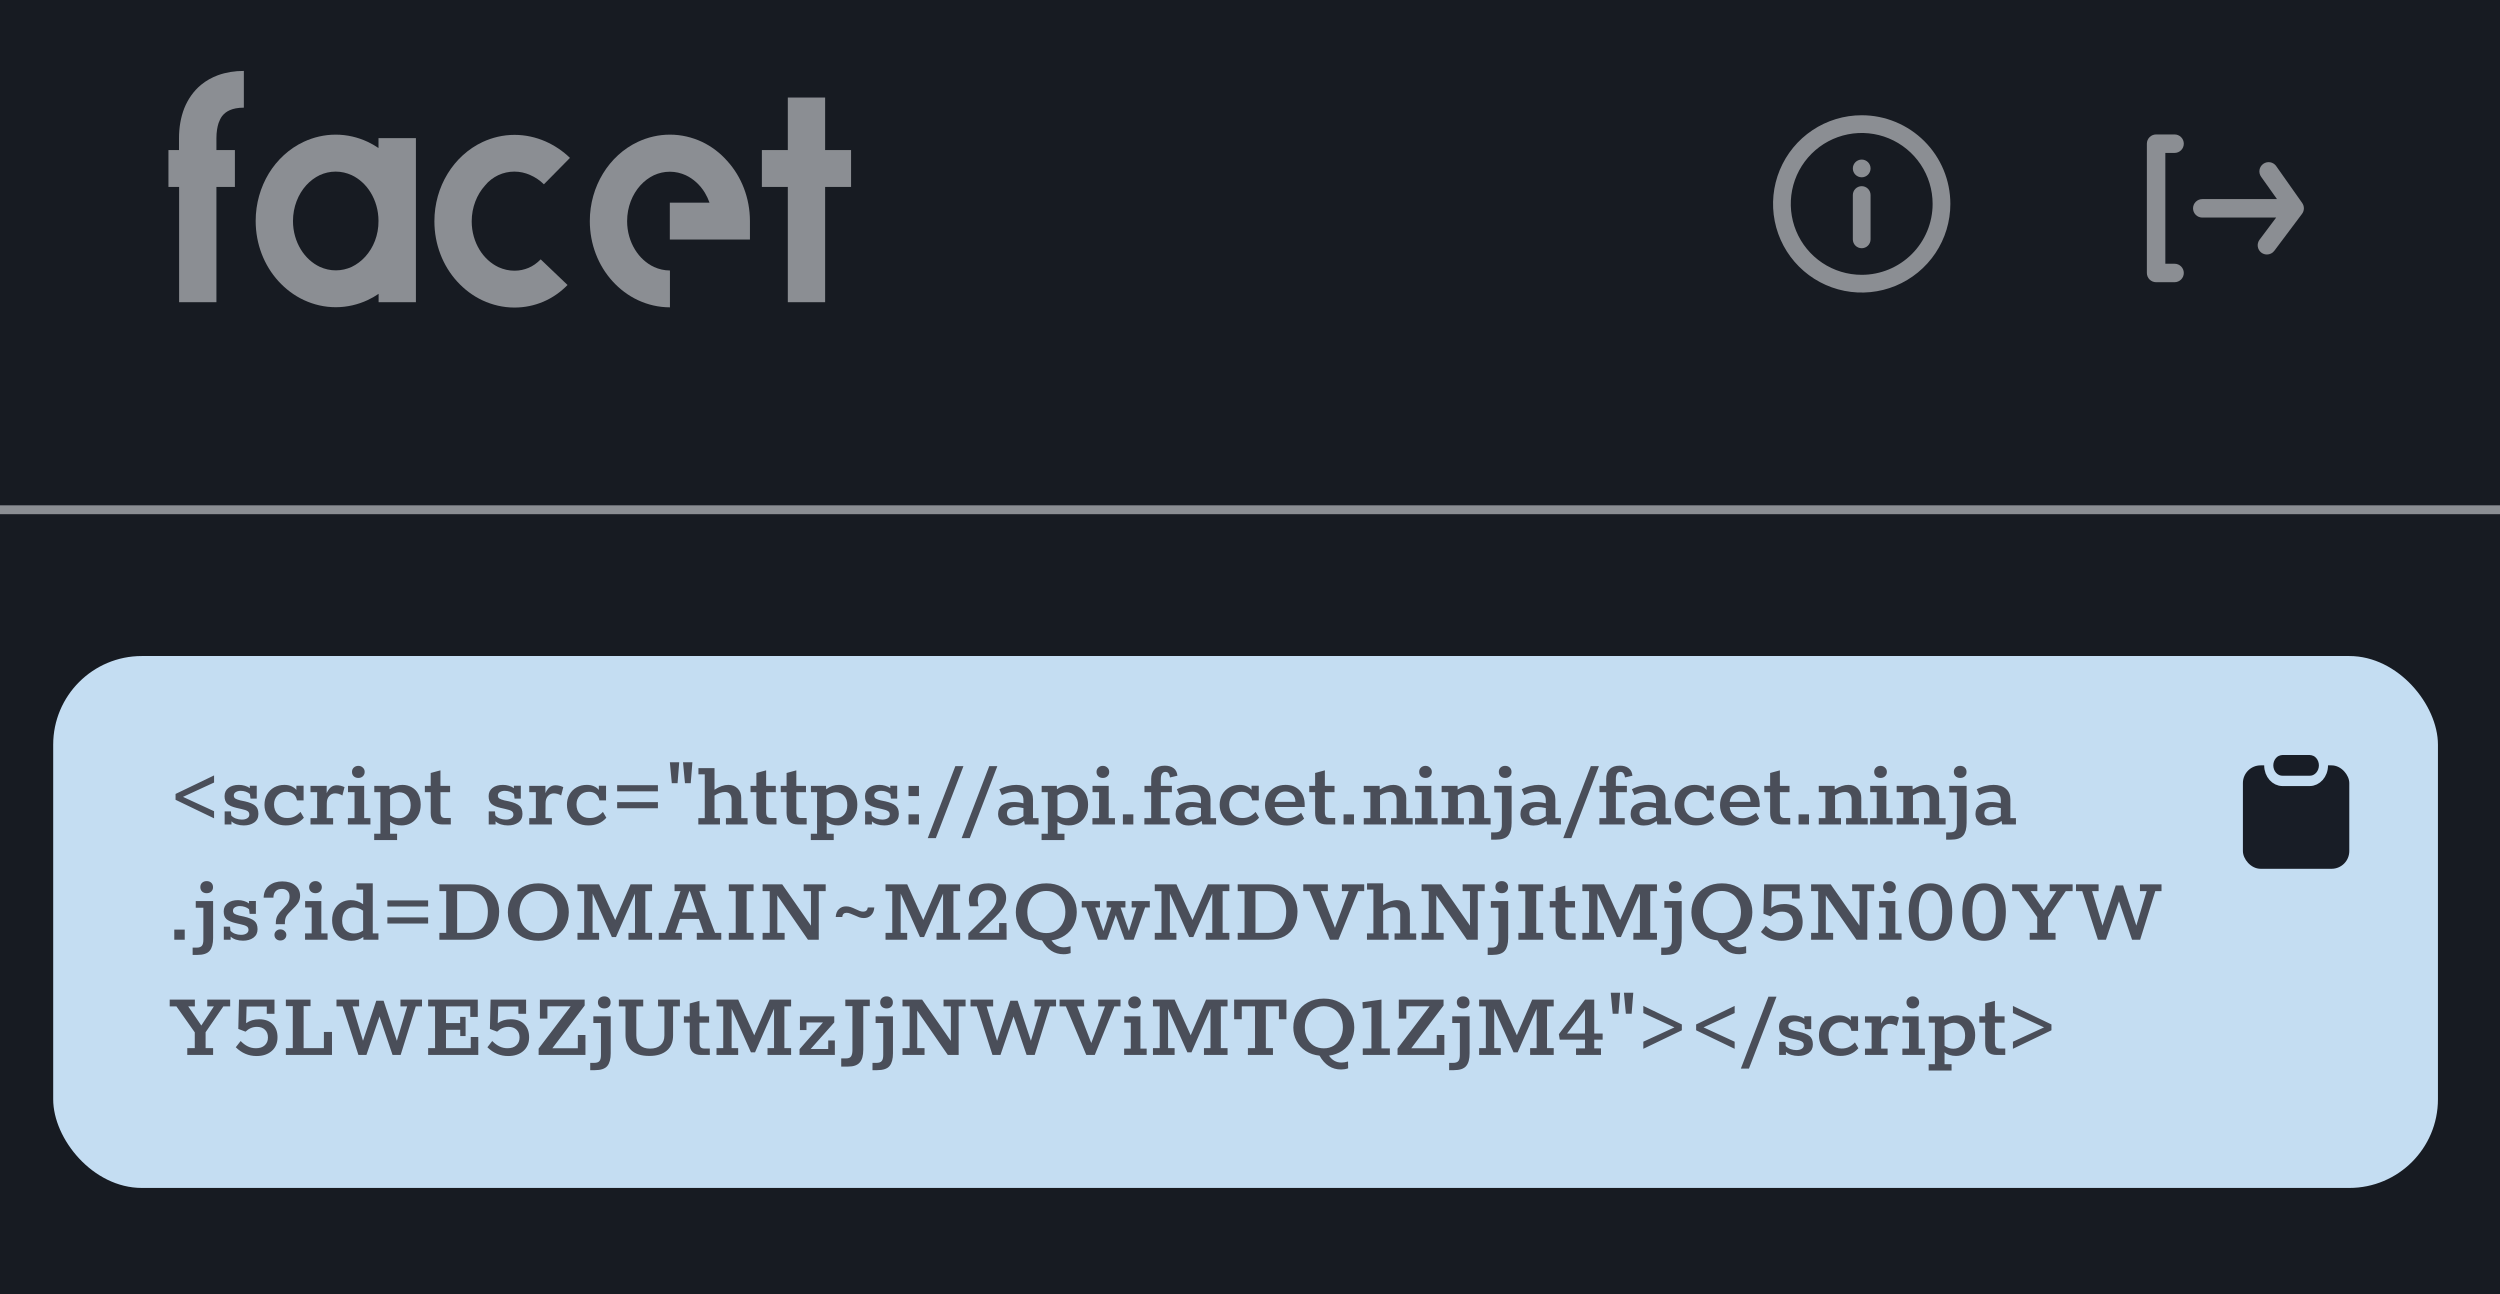<svg width="282" height="146" viewBox="0 0 282 146" fill="none" xmlns="http://www.w3.org/2000/svg">
<rect width="282" height="146" fill="#171B22"/>
<rect x="6" y="74" width="269" height="60" rx="10" fill="#C4DDF2"/>
<path d="M19.803 90.217V89.557L24.148 87.467V88.27L20.639 89.887L24.148 91.504V92.307L19.803 90.217ZM27.629 90.393C28.143 90.51 28.524 90.668 28.773 90.866C29.023 91.064 29.147 91.379 29.147 91.812C29.147 92.23 28.99 92.553 28.674 92.78C28.359 93 27.97 93.11 27.508 93.11C27.222 93.11 26.955 93.07 26.705 92.989C26.463 92.908 26.265 92.795 26.111 92.648V93H25.341V91.526H26.045L26.089 91.988C26.221 92.135 26.394 92.248 26.606 92.329C26.826 92.41 27.05 92.45 27.277 92.45C27.527 92.45 27.728 92.402 27.882 92.307C28.044 92.204 28.124 92.069 28.124 91.9C28.124 91.709 28.058 91.574 27.926 91.493C27.794 91.405 27.556 91.324 27.211 91.251L26.683 91.13C26.214 91.02 25.869 90.87 25.649 90.679C25.437 90.481 25.33 90.191 25.33 89.81C25.33 89.414 25.477 89.102 25.77 88.875C26.071 88.648 26.463 88.534 26.947 88.534C27.175 88.534 27.398 88.567 27.618 88.633C27.846 88.699 28.033 88.791 28.179 88.908V88.633H28.96V90.085H28.256L28.19 89.568C28.073 89.458 27.919 89.37 27.728 89.304C27.538 89.238 27.347 89.205 27.156 89.205C26.936 89.205 26.749 89.253 26.595 89.348C26.449 89.436 26.375 89.564 26.375 89.733C26.375 89.88 26.43 89.993 26.54 90.074C26.658 90.147 26.845 90.217 27.101 90.283L27.629 90.393ZM34.278 92.241C33.772 92.82 33.094 93.11 32.243 93.11C31.774 93.11 31.356 93.011 30.989 92.813C30.63 92.615 30.347 92.34 30.142 91.988C29.937 91.636 29.834 91.236 29.834 90.789C29.834 90.349 29.929 89.96 30.12 89.623C30.318 89.278 30.586 89.011 30.923 88.82C31.268 88.629 31.653 88.534 32.078 88.534C32.379 88.534 32.643 88.585 32.87 88.688C33.105 88.791 33.292 88.93 33.431 89.106V88.633H34.245V90.283H33.497C33.438 89.975 33.306 89.737 33.101 89.568C32.896 89.399 32.632 89.315 32.309 89.315C31.898 89.315 31.561 89.451 31.297 89.722C31.04 89.986 30.912 90.327 30.912 90.745C30.912 91.2 31.048 91.57 31.319 91.856C31.59 92.135 31.946 92.274 32.386 92.274C32.709 92.274 32.987 92.215 33.222 92.098C33.457 91.981 33.68 91.808 33.893 91.581L34.278 92.241ZM37.994 88.578C38.273 88.578 38.563 88.648 38.863 88.787L38.621 89.733C38.357 89.572 38.086 89.491 37.807 89.491C37.543 89.491 37.32 89.59 37.136 89.788C36.953 89.986 36.861 90.265 36.861 90.624L36.85 92.285H37.576V93H35.024V92.285H35.772V89.359H35.024V88.644H36.85V89.469C37.107 88.875 37.488 88.578 37.994 88.578ZM40.42 87.753C40.215 87.753 40.043 87.691 39.903 87.566C39.771 87.434 39.705 87.269 39.705 87.071C39.705 86.873 39.771 86.712 39.903 86.587C40.043 86.455 40.215 86.389 40.42 86.389C40.626 86.389 40.794 86.455 40.926 86.587C41.066 86.712 41.135 86.873 41.135 87.071C41.135 87.269 41.066 87.434 40.926 87.566C40.794 87.691 40.626 87.753 40.42 87.753ZM39.243 92.285H39.991V89.359H39.254V88.644H41.08V92.285H41.784V93H39.243V92.285ZM45.386 88.534C45.79 88.534 46.145 88.626 46.453 88.809C46.769 88.985 47.014 89.242 47.191 89.579C47.367 89.916 47.455 90.312 47.455 90.767C47.455 91.244 47.355 91.662 47.157 92.021C46.967 92.373 46.706 92.644 46.377 92.835C46.054 93.018 45.691 93.11 45.288 93.11C45.031 93.11 44.789 93.073 44.562 93C44.334 92.919 44.147 92.817 44.001 92.692V94.045H44.792V94.76H42.208V94.045H42.911V89.359H42.218V88.644H43.923L43.946 89.029C44.378 88.699 44.858 88.534 45.386 88.534ZM44.99 92.296C45.386 92.296 45.706 92.168 45.947 91.911C46.197 91.654 46.322 91.291 46.322 90.822C46.322 90.375 46.2 90.023 45.959 89.766C45.724 89.502 45.416 89.37 45.035 89.37C44.88 89.37 44.708 89.403 44.517 89.469C44.327 89.528 44.154 89.616 44.001 89.733V91.966C44.301 92.186 44.631 92.296 44.99 92.296ZM49.892 93C49.019 93 48.583 92.571 48.583 91.713V89.359H47.923V88.644H48.583V87.192L49.683 86.895V88.644H50.772V89.359H49.683V91.592C49.683 91.841 49.723 92.017 49.804 92.12C49.892 92.223 50.038 92.274 50.244 92.274H50.849V93H49.892ZM57.417 90.393C57.931 90.51 58.312 90.668 58.561 90.866C58.811 91.064 58.935 91.379 58.935 91.812C58.935 92.23 58.778 92.553 58.462 92.78C58.147 93 57.758 93.11 57.296 93.11C57.01 93.11 56.743 93.07 56.493 92.989C56.251 92.908 56.053 92.795 55.899 92.648V93H55.129V91.526H55.833L55.877 91.988C56.009 92.135 56.182 92.248 56.394 92.329C56.614 92.41 56.838 92.45 57.065 92.45C57.315 92.45 57.516 92.402 57.67 92.307C57.832 92.204 57.912 92.069 57.912 91.9C57.912 91.709 57.846 91.574 57.714 91.493C57.582 91.405 57.344 91.324 56.999 91.251L56.471 91.13C56.002 91.02 55.657 90.87 55.437 90.679C55.225 90.481 55.118 90.191 55.118 89.81C55.118 89.414 55.265 89.102 55.558 88.875C55.859 88.648 56.251 88.534 56.735 88.534C56.963 88.534 57.186 88.567 57.406 88.633C57.634 88.699 57.821 88.791 57.967 88.908V88.633H58.748V90.085H58.044L57.978 89.568C57.861 89.458 57.707 89.37 57.516 89.304C57.326 89.238 57.135 89.205 56.944 89.205C56.724 89.205 56.537 89.253 56.383 89.348C56.237 89.436 56.163 89.564 56.163 89.733C56.163 89.88 56.218 89.993 56.328 90.074C56.446 90.147 56.633 90.217 56.889 90.283L57.417 90.393ZM62.669 88.578C62.948 88.578 63.237 88.648 63.538 88.787L63.296 89.733C63.032 89.572 62.761 89.491 62.482 89.491C62.218 89.491 61.995 89.59 61.811 89.788C61.628 89.986 61.536 90.265 61.536 90.624L61.525 92.285H62.251V93H59.699V92.285H60.447V89.359H59.699V88.644H61.525V89.469C61.782 88.875 62.163 88.578 62.669 88.578ZM68.395 92.241C67.889 92.82 67.211 93.11 66.36 93.11C65.891 93.11 65.473 93.011 65.106 92.813C64.747 92.615 64.465 92.34 64.259 91.988C64.054 91.636 63.951 91.236 63.951 90.789C63.951 90.349 64.047 89.96 64.237 89.623C64.435 89.278 64.703 89.011 65.04 88.82C65.385 88.629 65.77 88.534 66.195 88.534C66.496 88.534 66.76 88.585 66.987 88.688C67.222 88.791 67.409 88.93 67.548 89.106V88.633H68.362V90.283H67.614C67.556 89.975 67.424 89.737 67.218 89.568C67.013 89.399 66.749 89.315 66.426 89.315C66.016 89.315 65.678 89.451 65.414 89.722C65.158 89.986 65.029 90.327 65.029 90.745C65.029 91.2 65.165 91.57 65.436 91.856C65.708 92.135 66.063 92.274 66.503 92.274C66.826 92.274 67.105 92.215 67.339 92.098C67.574 91.981 67.798 91.808 68.01 91.581L68.395 92.241ZM69.615 88.567H74.213V89.26H69.615V88.567ZM69.615 90.481H74.213V91.174H69.615V90.481ZM75.56 85.982H76.616L76.429 88.347H75.78L75.56 85.982ZM77.045 85.982H78.101L77.914 88.347H77.265L77.045 85.982ZM84.327 92.285V93H81.885V92.285H82.523V90.206C82.523 89.935 82.457 89.722 82.325 89.568C82.193 89.414 82.014 89.337 81.786 89.337C81.412 89.337 81.016 89.473 80.598 89.744V92.285H81.214V93H78.772V92.285H79.498V87.346H78.783V86.642H80.598V89.084C81.148 88.717 81.669 88.534 82.16 88.534C82.593 88.534 82.941 88.67 83.205 88.941C83.477 89.205 83.612 89.564 83.612 90.019V92.285H84.327ZM86.63 93C85.757 93 85.321 92.571 85.321 91.713V89.359H84.661V88.644H85.321V87.192L86.421 86.895V88.644H87.51V89.359H86.421V91.592C86.421 91.841 86.461 92.017 86.542 92.12C86.63 92.223 86.777 92.274 86.982 92.274H87.587V93H86.63ZM90.035 93C89.162 93 88.726 92.571 88.726 91.713V89.359H88.066V88.644H88.726V87.192L89.826 86.895V88.644H90.915V89.359H89.826V91.592C89.826 91.841 89.867 92.017 89.947 92.12C90.035 92.223 90.182 92.274 90.387 92.274H90.992V93H90.035ZM94.639 88.534C95.043 88.534 95.398 88.626 95.706 88.809C96.022 88.985 96.267 89.242 96.443 89.579C96.619 89.916 96.707 90.312 96.707 90.767C96.707 91.244 96.608 91.662 96.41 92.021C96.22 92.373 95.959 92.644 95.629 92.835C95.307 93.018 94.944 93.11 94.54 93.11C94.284 93.11 94.042 93.073 93.814 93C93.587 92.919 93.4 92.817 93.253 92.692V94.045H94.045V94.76H91.46V94.045H92.164V89.359H91.471V88.644H93.176L93.198 89.029C93.631 88.699 94.111 88.534 94.639 88.534ZM94.243 92.296C94.639 92.296 94.958 92.168 95.2 91.911C95.45 91.654 95.574 91.291 95.574 90.822C95.574 90.375 95.453 90.023 95.211 89.766C94.977 89.502 94.669 89.37 94.287 89.37C94.133 89.37 93.961 89.403 93.77 89.469C93.58 89.528 93.407 89.616 93.253 89.733V91.966C93.554 92.186 93.884 92.296 94.243 92.296ZM99.871 90.393C100.384 90.51 100.765 90.668 101.015 90.866C101.264 91.064 101.389 91.379 101.389 91.812C101.389 92.23 101.231 92.553 100.916 92.78C100.6 93 100.212 93.11 99.749 93.11C99.463 93.11 99.196 93.07 98.947 92.989C98.704 92.908 98.507 92.795 98.353 92.648V93H97.582V91.526H98.287L98.331 91.988C98.463 92.135 98.635 92.248 98.847 92.329C99.067 92.41 99.291 92.45 99.519 92.45C99.768 92.45 99.969 92.402 100.124 92.307C100.285 92.204 100.366 92.069 100.366 91.9C100.366 91.709 100.3 91.574 100.168 91.493C100.036 91.405 99.797 91.324 99.453 91.251L98.924 91.13C98.455 91.02 98.111 90.87 97.891 90.679C97.678 90.481 97.572 90.191 97.572 89.81C97.572 89.414 97.718 89.102 98.011 88.875C98.312 88.648 98.704 88.534 99.189 88.534C99.416 88.534 99.639 88.567 99.859 88.633C100.087 88.699 100.274 88.791 100.421 88.908V88.633H101.202V90.085H100.498L100.432 89.568C100.314 89.458 100.16 89.37 99.969 89.304C99.779 89.238 99.588 89.205 99.397 89.205C99.177 89.205 98.99 89.253 98.837 89.348C98.69 89.436 98.617 89.564 98.617 89.733C98.617 89.88 98.671 89.993 98.781 90.074C98.899 90.147 99.086 90.217 99.343 90.283L99.871 90.393ZM102.482 91.856H103.659V93H102.482V91.856ZM102.482 88.655H103.659V89.799H102.482V88.655ZM107.763 86.422H108.676L105.563 94.54H104.65L107.763 86.422ZM111.587 86.422H112.5L109.387 94.54H108.474L111.587 86.422ZM117.149 92.285V93H115.598L115.521 92.604C115.294 92.78 115.063 92.912 114.828 93C114.601 93.081 114.344 93.121 114.058 93.121C113.618 93.121 113.263 93 112.991 92.758C112.72 92.516 112.584 92.208 112.584 91.834C112.584 91.365 112.746 91.02 113.068 90.8C113.391 90.58 113.809 90.47 114.322 90.47C114.689 90.47 115.063 90.518 115.444 90.613V90.25C115.444 89.935 115.36 89.7 115.191 89.546C115.03 89.385 114.795 89.304 114.487 89.304C114.275 89.304 114.036 89.337 113.772 89.403C113.516 89.469 113.263 89.564 113.013 89.689L112.727 89.029C113.013 88.868 113.325 88.747 113.662 88.666C114 88.578 114.322 88.534 114.63 88.534C115.224 88.534 115.686 88.681 116.016 88.974C116.354 89.267 116.522 89.663 116.522 90.162V92.285H117.149ZM113.585 91.768C113.585 91.973 113.651 92.142 113.783 92.274C113.915 92.399 114.099 92.461 114.333 92.461C114.707 92.461 115.078 92.329 115.444 92.065V91.152C115.107 91.071 114.792 91.031 114.498 91.031C114.234 91.031 114.014 91.09 113.838 91.207C113.67 91.324 113.585 91.511 113.585 91.768ZM120.668 88.534C121.071 88.534 121.427 88.626 121.735 88.809C122.05 88.985 122.296 89.242 122.472 89.579C122.648 89.916 122.736 90.312 122.736 90.767C122.736 91.244 122.637 91.662 122.439 92.021C122.248 92.373 121.988 92.644 121.658 92.835C121.335 93.018 120.972 93.11 120.569 93.11C120.312 93.11 120.07 93.073 119.843 93C119.615 92.919 119.428 92.817 119.282 92.692V94.045H120.074V94.76H117.489V94.045H118.193V89.359H117.5V88.644H119.205L119.227 89.029C119.659 88.699 120.14 88.534 120.668 88.534ZM120.272 92.296C120.668 92.296 120.987 92.168 121.229 91.911C121.478 91.654 121.603 91.291 121.603 90.822C121.603 90.375 121.482 90.023 121.24 89.766C121.005 89.502 120.697 89.37 120.316 89.37C120.162 89.37 119.989 89.403 119.799 89.469C119.608 89.528 119.436 89.616 119.282 89.733V91.966C119.582 92.186 119.912 92.296 120.272 92.296ZM124.403 87.753C124.198 87.753 124.025 87.691 123.886 87.566C123.754 87.434 123.688 87.269 123.688 87.071C123.688 86.873 123.754 86.712 123.886 86.587C124.025 86.455 124.198 86.389 124.403 86.389C124.608 86.389 124.777 86.455 124.909 86.587C125.048 86.712 125.118 86.873 125.118 87.071C125.118 87.269 125.048 87.434 124.909 87.566C124.777 87.691 124.608 87.753 124.403 87.753ZM123.226 92.285H123.974V89.359H123.237V88.644H125.063V92.285H125.767V93H123.226V92.285ZM126.663 91.856H127.84V93H126.663V91.856ZM129.084 92.285H129.854V89.359H129.095V88.644H129.854V87.852C129.854 87.397 129.982 87.038 130.239 86.774C130.495 86.503 130.88 86.367 131.394 86.367C131.804 86.367 132.134 86.462 132.384 86.653C132.633 86.836 132.776 87.119 132.813 87.5L131.977 87.698C131.947 87.493 131.892 87.339 131.812 87.236C131.738 87.126 131.621 87.071 131.46 87.071C131.115 87.071 130.943 87.331 130.943 87.852V88.644H132.186V89.359H130.943V92.285H131.944V93H129.084V92.285ZM137.173 92.285V93H135.622L135.545 92.604C135.318 92.78 135.087 92.912 134.852 93C134.625 93.081 134.368 93.121 134.082 93.121C133.642 93.121 133.286 93 133.015 92.758C132.744 92.516 132.608 92.208 132.608 91.834C132.608 91.365 132.769 91.02 133.092 90.8C133.415 90.58 133.833 90.47 134.346 90.47C134.713 90.47 135.087 90.518 135.468 90.613V90.25C135.468 89.935 135.384 89.7 135.215 89.546C135.054 89.385 134.819 89.304 134.511 89.304C134.298 89.304 134.06 89.337 133.796 89.403C133.539 89.469 133.286 89.564 133.037 89.689L132.751 89.029C133.037 88.868 133.349 88.747 133.686 88.666C134.023 88.578 134.346 88.534 134.654 88.534C135.248 88.534 135.71 88.681 136.04 88.974C136.377 89.267 136.546 89.663 136.546 90.162V92.285H137.173ZM133.609 91.768C133.609 91.973 133.675 92.142 133.807 92.274C133.939 92.399 134.122 92.461 134.357 92.461C134.731 92.461 135.101 92.329 135.468 92.065V91.152C135.131 91.071 134.815 91.031 134.522 91.031C134.258 91.031 134.038 91.09 133.862 91.207C133.693 91.324 133.609 91.511 133.609 91.768ZM142.022 92.241C141.516 92.82 140.838 93.11 139.987 93.11C139.518 93.11 139.1 93.011 138.733 92.813C138.374 92.615 138.092 92.34 137.886 91.988C137.681 91.636 137.578 91.236 137.578 90.789C137.578 90.349 137.674 89.96 137.864 89.623C138.062 89.278 138.33 89.011 138.667 88.82C139.012 88.629 139.397 88.534 139.822 88.534C140.123 88.534 140.387 88.585 140.614 88.688C140.849 88.791 141.036 88.93 141.175 89.106V88.633H141.989V90.283H141.241C141.183 89.975 141.051 89.737 140.845 89.568C140.64 89.399 140.376 89.315 140.053 89.315C139.643 89.315 139.305 89.451 139.041 89.722C138.785 89.986 138.656 90.327 138.656 90.745C138.656 91.2 138.792 91.57 139.063 91.856C139.335 92.135 139.69 92.274 140.13 92.274C140.453 92.274 140.732 92.215 140.966 92.098C141.201 91.981 141.425 91.808 141.637 91.581L142.022 92.241ZM147.168 91.031H143.78C143.832 91.427 143.986 91.739 144.242 91.966C144.499 92.186 144.822 92.296 145.21 92.296C145.504 92.296 145.782 92.241 146.046 92.131C146.318 92.021 146.556 91.871 146.761 91.68L147.102 92.34C146.875 92.575 146.596 92.765 146.266 92.912C145.936 93.051 145.57 93.121 145.166 93.121C144.69 93.121 144.264 93.029 143.89 92.846C143.516 92.655 143.223 92.388 143.01 92.043C142.798 91.691 142.691 91.284 142.691 90.822C142.691 90.367 142.79 89.968 142.988 89.623C143.194 89.278 143.472 89.011 143.824 88.82C144.176 88.629 144.572 88.534 145.012 88.534C145.68 88.534 146.204 88.739 146.585 89.15C146.974 89.561 147.168 90.103 147.168 90.778V91.031ZM146.123 90.448C146.123 90.089 146.021 89.806 145.815 89.601C145.61 89.388 145.339 89.282 145.001 89.282C144.671 89.282 144.396 89.388 144.176 89.601C143.956 89.806 143.824 90.089 143.78 90.448H146.123ZM149.654 93C148.782 93 148.345 92.571 148.345 91.713V89.359H147.685V88.644H148.345V87.192L149.445 86.895V88.644H150.534V89.359H149.445V91.592C149.445 91.841 149.486 92.017 149.566 92.12C149.654 92.223 149.801 92.274 150.006 92.274H150.611V93H149.654ZM151.553 91.856H152.73V93H151.553V91.856ZM159.352 92.285V93H156.91V92.285H157.537V90.206C157.537 89.935 157.471 89.722 157.339 89.568C157.207 89.414 157.024 89.337 156.789 89.337C156.452 89.337 156.078 89.462 155.667 89.711V92.285H156.338V93H153.83V92.285H154.578V89.359H153.83V88.644H155.623L155.634 89.062C156.177 88.71 156.69 88.534 157.174 88.534C157.607 88.534 157.955 88.67 158.219 88.941C158.491 89.205 158.626 89.564 158.626 90.019V92.285H159.352ZM160.797 87.753C160.592 87.753 160.42 87.691 160.28 87.566C160.148 87.434 160.082 87.269 160.082 87.071C160.082 86.873 160.148 86.712 160.28 86.587C160.42 86.455 160.592 86.389 160.797 86.389C161.003 86.389 161.171 86.455 161.303 86.587C161.443 86.712 161.512 86.873 161.512 87.071C161.512 87.269 161.443 87.434 161.303 87.566C161.171 87.691 161.003 87.753 160.797 87.753ZM159.62 92.285H160.368V89.359H159.631V88.644H161.457V92.285H162.161V93H159.62V92.285ZM168.139 92.285V93H165.697V92.285H166.324V90.206C166.324 89.935 166.258 89.722 166.126 89.568C165.994 89.414 165.811 89.337 165.576 89.337C165.239 89.337 164.865 89.462 164.454 89.711V92.285H165.125V93H162.617V92.285H163.365V89.359H162.617V88.644H164.41L164.421 89.062C164.964 88.71 165.477 88.534 165.961 88.534C166.394 88.534 166.742 88.67 167.006 88.941C167.278 89.205 167.413 89.564 167.413 90.019V92.285H168.139ZM169.783 87.753C169.577 87.753 169.405 87.691 169.266 87.566C169.134 87.434 169.068 87.265 169.068 87.06C169.068 86.862 169.134 86.701 169.266 86.576C169.405 86.451 169.577 86.389 169.783 86.389C169.995 86.389 170.168 86.451 170.3 86.576C170.432 86.701 170.498 86.862 170.498 87.06C170.505 87.265 170.439 87.434 170.3 87.566C170.168 87.691 169.995 87.753 169.783 87.753ZM168.199 93.891H168.65C168.936 93.891 169.134 93.821 169.244 93.682C169.354 93.55 169.409 93.326 169.409 93.011V89.392H168.55V88.644H170.509V92.802C170.509 93.455 170.38 93.935 170.124 94.243C169.867 94.558 169.394 94.716 168.705 94.716H168.199V93.891ZM176.07 92.285V93H174.519L174.442 92.604C174.215 92.78 173.984 92.912 173.749 93C173.522 93.081 173.265 93.121 172.979 93.121C172.539 93.121 172.184 93 171.912 92.758C171.641 92.516 171.505 92.208 171.505 91.834C171.505 91.365 171.667 91.02 171.989 90.8C172.312 90.58 172.73 90.47 173.243 90.47C173.61 90.47 173.984 90.518 174.365 90.613V90.25C174.365 89.935 174.281 89.7 174.112 89.546C173.951 89.385 173.716 89.304 173.408 89.304C173.196 89.304 172.957 89.337 172.693 89.403C172.437 89.469 172.184 89.564 171.934 89.689L171.648 89.029C171.934 88.868 172.246 88.747 172.583 88.666C172.921 88.578 173.243 88.534 173.551 88.534C174.145 88.534 174.607 88.681 174.937 88.974C175.275 89.267 175.443 89.663 175.443 90.162V92.285H176.07ZM172.506 91.768C172.506 91.973 172.572 92.142 172.704 92.274C172.836 92.399 173.02 92.461 173.254 92.461C173.628 92.461 173.999 92.329 174.365 92.065V91.152C174.028 91.071 173.713 91.031 173.419 91.031C173.155 91.031 172.935 91.09 172.759 91.207C172.591 91.324 172.506 91.511 172.506 91.768ZM179.446 86.422H180.359L177.246 94.54H176.333L179.446 86.422ZM180.41 92.285H181.18V89.359H180.421V88.644H181.18V87.852C181.18 87.397 181.308 87.038 181.565 86.774C181.822 86.503 182.207 86.367 182.72 86.367C183.131 86.367 183.461 86.462 183.71 86.653C183.959 86.836 184.102 87.119 184.139 87.5L183.303 87.698C183.274 87.493 183.219 87.339 183.138 87.236C183.065 87.126 182.947 87.071 182.786 87.071C182.441 87.071 182.269 87.331 182.269 87.852V88.644H183.512V89.359H182.269V92.285H183.27V93H180.41V92.285ZM188.499 92.285V93H186.948L186.871 92.604C186.644 92.78 186.413 92.912 186.178 93C185.951 93.081 185.694 93.121 185.408 93.121C184.968 93.121 184.612 93 184.341 92.758C184.07 92.516 183.934 92.208 183.934 91.834C183.934 91.365 184.095 91.02 184.418 90.8C184.741 90.58 185.159 90.47 185.672 90.47C186.039 90.47 186.413 90.518 186.794 90.613V90.25C186.794 89.935 186.71 89.7 186.541 89.546C186.38 89.385 186.145 89.304 185.837 89.304C185.624 89.304 185.386 89.337 185.122 89.403C184.865 89.469 184.612 89.564 184.363 89.689L184.077 89.029C184.363 88.868 184.675 88.747 185.012 88.666C185.349 88.578 185.672 88.534 185.98 88.534C186.574 88.534 187.036 88.681 187.366 88.974C187.703 89.267 187.872 89.663 187.872 90.162V92.285H188.499ZM184.935 91.768C184.935 91.973 185.001 92.142 185.133 92.274C185.265 92.399 185.448 92.461 185.683 92.461C186.057 92.461 186.427 92.329 186.794 92.065V91.152C186.457 91.071 186.141 91.031 185.848 91.031C185.584 91.031 185.364 91.09 185.188 91.207C185.019 91.324 184.935 91.511 184.935 91.768ZM193.348 92.241C192.842 92.82 192.164 93.11 191.313 93.11C190.844 93.11 190.426 93.011 190.059 92.813C189.7 92.615 189.418 92.34 189.212 91.988C189.007 91.636 188.904 91.236 188.904 90.789C188.904 90.349 189 89.96 189.19 89.623C189.388 89.278 189.656 89.011 189.993 88.82C190.338 88.629 190.723 88.534 191.148 88.534C191.449 88.534 191.713 88.585 191.94 88.688C192.175 88.791 192.362 88.93 192.501 89.106V88.633H193.315V90.283H192.567C192.509 89.975 192.377 89.737 192.171 89.568C191.966 89.399 191.702 89.315 191.379 89.315C190.969 89.315 190.631 89.451 190.367 89.722C190.111 89.986 189.982 90.327 189.982 90.745C189.982 91.2 190.118 91.57 190.389 91.856C190.661 92.135 191.016 92.274 191.456 92.274C191.779 92.274 192.058 92.215 192.292 92.098C192.527 91.981 192.751 91.808 192.963 91.581L193.348 92.241ZM198.495 91.031H195.107C195.158 91.427 195.312 91.739 195.569 91.966C195.825 92.186 196.148 92.296 196.537 92.296C196.83 92.296 197.109 92.241 197.373 92.131C197.644 92.021 197.882 91.871 198.088 91.68L198.429 92.34C198.201 92.575 197.923 92.765 197.593 92.912C197.263 93.051 196.896 93.121 196.493 93.121C196.016 93.121 195.591 93.029 195.217 92.846C194.843 92.655 194.549 92.388 194.337 92.043C194.124 91.691 194.018 91.284 194.018 90.822C194.018 90.367 194.117 89.968 194.315 89.623C194.52 89.278 194.799 89.011 195.151 88.82C195.503 88.629 195.899 88.534 196.339 88.534C197.006 88.534 197.53 88.739 197.912 89.15C198.3 89.561 198.495 90.103 198.495 90.778V91.031ZM197.45 90.448C197.45 90.089 197.347 89.806 197.142 89.601C196.936 89.388 196.665 89.282 196.328 89.282C195.998 89.282 195.723 89.388 195.503 89.601C195.283 89.806 195.151 90.089 195.107 90.448H197.45ZM200.98 93C200.108 93 199.671 92.571 199.671 91.713V89.359H199.011V88.644H199.671V87.192L200.771 86.895V88.644H201.86V89.359H200.771V91.592C200.771 91.841 200.812 92.017 200.892 92.12C200.98 92.223 201.127 92.274 201.332 92.274H201.937V93H200.98ZM202.879 91.856H204.056V93H202.879V91.856ZM210.679 92.285V93H208.237V92.285H208.864V90.206C208.864 89.935 208.798 89.722 208.666 89.568C208.534 89.414 208.35 89.337 208.116 89.337C207.778 89.337 207.404 89.462 206.994 89.711V92.285H207.665V93H205.157V92.285H205.905V89.359H205.157V88.644H206.95L206.961 89.062C207.503 88.71 208.017 88.534 208.501 88.534C208.933 88.534 209.282 88.67 209.546 88.941C209.817 89.205 209.953 89.564 209.953 90.019V92.285H210.679ZM212.124 87.753C211.918 87.753 211.746 87.691 211.607 87.566C211.475 87.434 211.409 87.269 211.409 87.071C211.409 86.873 211.475 86.712 211.607 86.587C211.746 86.455 211.918 86.389 212.124 86.389C212.329 86.389 212.498 86.455 212.63 86.587C212.769 86.712 212.839 86.873 212.839 87.071C212.839 87.269 212.769 87.434 212.63 87.566C212.498 87.691 212.329 87.753 212.124 87.753ZM210.947 92.285H211.695V89.359H210.958V88.644H212.784V92.285H213.488V93H210.947V92.285ZM219.466 92.285V93H217.024V92.285H217.651V90.206C217.651 89.935 217.585 89.722 217.453 89.568C217.321 89.414 217.137 89.337 216.903 89.337C216.565 89.337 216.191 89.462 215.781 89.711V92.285H216.452V93H213.944V92.285H214.692V89.359H213.944V88.644H215.737L215.748 89.062C216.29 88.71 216.804 88.534 217.288 88.534C217.72 88.534 218.069 88.67 218.333 88.941C218.604 89.205 218.74 89.564 218.74 90.019V92.285H219.466ZM221.109 87.753C220.903 87.753 220.731 87.691 220.592 87.566C220.46 87.434 220.394 87.265 220.394 87.06C220.394 86.862 220.46 86.701 220.592 86.576C220.731 86.451 220.903 86.389 221.109 86.389C221.321 86.389 221.494 86.451 221.626 86.576C221.758 86.701 221.824 86.862 221.824 87.06C221.831 87.265 221.765 87.434 221.626 87.566C221.494 87.691 221.321 87.753 221.109 87.753ZM219.525 93.891H219.976C220.262 93.891 220.46 93.821 220.57 93.682C220.68 93.55 220.735 93.326 220.735 93.011V89.392H219.877V88.644H221.835V92.802C221.835 93.455 221.706 93.935 221.45 94.243C221.193 94.558 220.72 94.716 220.031 94.716H219.525V93.891ZM227.397 92.285V93H225.846L225.769 92.604C225.541 92.78 225.31 92.912 225.076 93C224.848 93.081 224.592 93.121 224.306 93.121C223.866 93.121 223.51 93 223.239 92.758C222.967 92.516 222.832 92.208 222.832 91.834C222.832 91.365 222.993 91.02 223.316 90.8C223.638 90.58 224.056 90.47 224.57 90.47C224.936 90.47 225.31 90.518 225.692 90.613V90.25C225.692 89.935 225.607 89.7 225.439 89.546C225.277 89.385 225.043 89.304 224.735 89.304C224.522 89.304 224.284 89.337 224.02 89.403C223.763 89.469 223.51 89.564 223.261 89.689L222.975 89.029C223.261 88.868 223.572 88.747 223.91 88.666C224.247 88.578 224.57 88.534 224.878 88.534C225.472 88.534 225.934 88.681 226.264 88.974C226.601 89.267 226.77 89.663 226.77 90.162V92.285H227.397ZM223.833 91.768C223.833 91.973 223.899 92.142 224.031 92.274C224.163 92.399 224.346 92.461 224.581 92.461C224.955 92.461 225.325 92.329 225.692 92.065V91.152C225.354 91.071 225.039 91.031 224.746 91.031C224.482 91.031 224.262 91.09 224.086 91.207C223.917 91.324 223.833 91.511 223.833 91.768ZM19.66 104.856H20.837V106H19.66V104.856ZM23.313 100.753C23.107 100.753 22.935 100.691 22.796 100.566C22.664 100.434 22.598 100.265 22.598 100.06C22.598 99.862 22.664 99.701 22.796 99.576C22.935 99.451 23.107 99.389 23.313 99.389C23.525 99.389 23.698 99.451 23.83 99.576C23.962 99.701 24.028 99.862 24.028 100.06C24.035 100.265 23.969 100.434 23.83 100.566C23.698 100.691 23.525 100.753 23.313 100.753ZM21.729 106.891H22.18C22.466 106.891 22.664 106.821 22.774 106.682C22.884 106.55 22.939 106.326 22.939 106.011V102.392H22.081V101.644H24.039V105.802C24.039 106.455 23.91 106.935 23.654 107.243C23.397 107.558 22.924 107.716 22.235 107.716H21.729V106.891ZM27.533 103.393C28.046 103.51 28.427 103.668 28.677 103.866C28.926 104.064 29.051 104.379 29.051 104.812C29.051 105.23 28.893 105.553 28.578 105.78C28.262 106 27.874 106.11 27.412 106.11C27.126 106.11 26.858 106.07 26.609 105.989C26.367 105.908 26.169 105.795 26.015 105.648V106H25.245V104.526H25.949L25.993 104.988C26.125 105.135 26.297 105.248 26.51 105.329C26.73 105.41 26.953 105.45 27.181 105.45C27.43 105.45 27.632 105.402 27.786 105.307C27.947 105.204 28.028 105.069 28.028 104.9C28.028 104.709 27.962 104.574 27.83 104.493C27.698 104.405 27.459 104.324 27.115 104.251L26.587 104.13C26.117 104.02 25.773 103.87 25.553 103.679C25.34 103.481 25.234 103.191 25.234 102.81C25.234 102.414 25.38 102.102 25.674 101.875C25.974 101.648 26.367 101.534 26.851 101.534C27.078 101.534 27.302 101.567 27.522 101.633C27.749 101.699 27.936 101.791 28.083 101.908V101.633H28.864V103.085H28.16L28.094 102.568C27.976 102.458 27.822 102.37 27.632 102.304C27.441 102.238 27.25 102.205 27.06 102.205C26.84 102.205 26.653 102.253 26.499 102.348C26.352 102.436 26.279 102.564 26.279 102.733C26.279 102.88 26.334 102.993 26.444 103.074C26.561 103.147 26.748 103.217 27.005 103.283L27.533 103.393ZM31.112 104.152C31.112 103.785 31.178 103.488 31.31 103.261C31.442 103.026 31.67 102.748 31.992 102.425C32.242 102.176 32.414 101.959 32.509 101.776C32.612 101.593 32.663 101.38 32.663 101.138C32.663 100.859 32.586 100.647 32.432 100.5C32.278 100.346 32.066 100.269 31.794 100.269C31.494 100.269 31.259 100.357 31.09 100.533C30.929 100.702 30.845 100.944 30.837 101.259H29.737C29.759 100.658 29.965 100.203 30.353 99.895C30.749 99.58 31.244 99.422 31.838 99.422C32.454 99.422 32.942 99.572 33.301 99.873C33.668 100.166 33.851 100.555 33.851 101.039C33.851 101.347 33.774 101.618 33.62 101.853C33.466 102.088 33.217 102.366 32.872 102.689C32.572 102.975 32.374 103.21 32.278 103.393C32.183 103.569 32.135 103.822 32.135 104.152V104.251H31.112V104.152ZM31.618 106.088C31.435 106.088 31.277 106.029 31.145 105.912C31.021 105.787 30.958 105.637 30.958 105.461C30.958 105.285 31.021 105.138 31.145 105.021C31.277 104.896 31.435 104.834 31.618 104.834C31.816 104.834 31.978 104.896 32.102 105.021C32.234 105.138 32.3 105.285 32.3 105.461C32.3 105.637 32.234 105.787 32.102 105.912C31.978 106.029 31.816 106.088 31.618 106.088ZM35.587 100.753C35.381 100.753 35.209 100.691 35.069 100.566C34.938 100.434 34.871 100.269 34.871 100.071C34.871 99.873 34.938 99.712 35.069 99.587C35.209 99.455 35.381 99.389 35.587 99.389C35.792 99.389 35.961 99.455 36.093 99.587C36.232 99.712 36.301 99.873 36.301 100.071C36.301 100.269 36.232 100.434 36.093 100.566C35.961 100.691 35.792 100.753 35.587 100.753ZM34.41 105.285H35.157V102.359H34.42V101.644H36.246V105.285H36.95V106H34.41V105.285ZM42.687 105.285V106H40.992L40.981 105.692C40.593 105.978 40.138 106.121 39.617 106.121C39.214 106.121 38.847 106.029 38.517 105.846C38.195 105.655 37.938 105.388 37.748 105.043C37.557 104.691 37.462 104.28 37.462 103.811C37.462 103.349 37.553 102.946 37.736 102.601C37.92 102.256 38.169 101.992 38.484 101.809C38.807 101.626 39.163 101.534 39.551 101.534C40.065 101.534 40.534 101.688 40.959 101.996V100.346H40.212V99.642H42.048V105.285H42.687ZM38.594 103.866C38.594 104.313 38.719 104.665 38.968 104.922C39.225 105.171 39.548 105.296 39.937 105.296C40.296 105.296 40.637 105.186 40.959 104.966V102.722C40.6 102.48 40.237 102.359 39.87 102.359C39.489 102.359 39.181 102.491 38.947 102.755C38.712 103.019 38.594 103.389 38.594 103.866ZM43.694 101.567H48.292V102.26H43.694V101.567ZM43.694 103.481H48.292V104.174H43.694V103.481ZM49.562 105.23H50.332V100.522H49.562V99.752H53.06C53.757 99.752 54.35 99.895 54.842 100.181C55.333 100.46 55.7 100.834 55.942 101.303C56.184 101.765 56.305 102.271 56.305 102.821C56.305 103.452 56.184 104.005 55.942 104.482C55.7 104.959 55.337 105.333 54.853 105.604C54.369 105.868 53.775 106 53.071 106H49.562V105.23ZM52.895 105.23C53.621 105.23 54.156 105.014 54.501 104.581C54.853 104.148 55.029 103.569 55.029 102.843C55.029 102.176 54.853 101.622 54.501 101.182C54.149 100.742 53.624 100.522 52.928 100.522H51.564V105.23H52.895ZM60.729 106.121C60.047 106.121 59.446 105.982 58.925 105.703C58.404 105.417 58.001 105.028 57.715 104.537C57.429 104.046 57.286 103.499 57.286 102.898C57.286 102.297 57.429 101.747 57.715 101.248C58.001 100.749 58.404 100.357 58.925 100.071C59.446 99.785 60.047 99.642 60.729 99.642C61.404 99.642 62.001 99.785 62.522 100.071C63.043 100.357 63.446 100.749 63.732 101.248C64.018 101.739 64.161 102.286 64.161 102.887C64.161 103.488 64.018 104.038 63.732 104.537C63.453 105.028 63.054 105.417 62.533 105.703C62.012 105.982 61.411 106.121 60.729 106.121ZM60.729 105.252C61.162 105.252 61.539 105.149 61.862 104.944C62.192 104.731 62.441 104.445 62.61 104.086C62.786 103.727 62.874 103.323 62.874 102.876C62.874 102.429 62.786 102.025 62.61 101.666C62.441 101.307 62.192 101.024 61.862 100.819C61.539 100.606 61.162 100.5 60.729 100.5C60.289 100.5 59.908 100.606 59.585 100.819C59.262 101.024 59.013 101.31 58.837 101.677C58.668 102.036 58.584 102.44 58.584 102.887C58.584 103.334 58.668 103.738 58.837 104.097C59.013 104.456 59.262 104.739 59.585 104.944C59.908 105.149 60.289 105.252 60.729 105.252ZM65.138 105.23H65.897V100.522H65.138V99.752H67.58L69.395 103.778L71.133 99.752H73.553V100.522H72.794V105.23H73.553V106H70.891V105.23H71.628V100.797L69.483 105.703H69.021L66.843 100.797V105.23H67.58V106H65.138V105.23ZM74.308 105.23H75.044L76.76 100.522H76.09V99.752H79.576V100.522H78.894L80.654 105.23H81.359V106H78.597V105.23H79.379L78.84 103.657H76.695L76.166 105.23H76.915V106H74.308V105.23ZM78.62 102.92L77.817 100.533H77.751L76.925 102.92H78.62ZM82.209 105.23H82.99V100.522H82.209V99.752H85.003V100.522H84.222V105.23H85.003V106H82.209V105.23ZM86.021 105.23H86.824V100.522H86.021V99.752H88.232L91.477 104.416V100.522H90.652V99.752H93.138V100.522H92.357V106H91.136L87.682 101.006V105.23H88.507V106H86.021V105.23ZM97.447 103.558C97.278 103.558 97.109 103.532 96.941 103.481C96.779 103.422 96.589 103.342 96.369 103.239C96.178 103.151 96.017 103.085 95.885 103.041C95.753 102.99 95.624 102.964 95.5 102.964C95.199 102.964 95.034 103.122 95.005 103.437H94.268C94.297 103.041 94.418 102.744 94.631 102.546C94.844 102.341 95.111 102.238 95.434 102.238C95.617 102.238 95.786 102.264 95.94 102.315C96.101 102.366 96.296 102.447 96.523 102.557C96.713 102.652 96.871 102.722 96.996 102.766C97.128 102.81 97.256 102.832 97.381 102.832C97.674 102.832 97.843 102.674 97.887 102.359H98.624C98.594 102.748 98.47 103.045 98.25 103.25C98.037 103.455 97.769 103.558 97.447 103.558ZM99.889 105.23H100.648V100.522H99.889V99.752H102.331L104.146 103.778L105.884 99.752H108.304V100.522H107.545V105.23H108.304V106H105.642V105.23H106.379V100.797L104.234 105.703H103.772L101.594 100.797V105.23H102.331V106H99.889V105.23ZM113.546 106H109.223L109.234 105.296L111.071 103.481C111.577 102.975 111.922 102.586 112.105 102.315C112.296 102.036 112.391 101.736 112.391 101.413C112.391 101.127 112.307 100.892 112.138 100.709C111.977 100.518 111.731 100.423 111.401 100.423C111.057 100.423 110.785 100.526 110.587 100.731C110.389 100.936 110.29 101.219 110.29 101.578C110.29 101.754 110.32 101.97 110.378 102.227H109.399C109.326 101.97 109.289 101.736 109.289 101.523C109.289 100.958 109.484 100.504 109.872 100.159C110.268 99.814 110.815 99.642 111.511 99.642C112.127 99.642 112.611 99.792 112.963 100.093C113.315 100.394 113.491 100.793 113.491 101.292C113.491 101.585 113.425 101.868 113.293 102.139C113.169 102.403 112.985 102.671 112.743 102.942C112.501 103.213 112.16 103.558 111.72 103.976L110.444 105.23H112.699V104.119H113.535L113.546 106ZM119.975 107.639C118.934 107.639 118.123 107.118 117.544 106.077C116.95 106.018 116.429 105.842 115.982 105.549C115.535 105.256 115.19 104.878 114.948 104.416C114.706 103.954 114.585 103.448 114.585 102.898C114.585 102.297 114.728 101.747 115.014 101.248C115.3 100.749 115.703 100.357 116.224 100.071C116.745 99.785 117.346 99.642 118.028 99.642C118.703 99.642 119.3 99.785 119.821 100.071C120.342 100.357 120.745 100.749 121.031 101.248C121.317 101.739 121.46 102.286 121.46 102.887C121.46 103.43 121.343 103.932 121.108 104.394C120.881 104.849 120.551 105.223 120.118 105.516C119.693 105.809 119.19 105.996 118.611 106.077C118.963 106.598 119.429 106.858 120.008 106.858C120.228 106.858 120.477 106.818 120.756 106.737L120.767 107.507C120.518 107.595 120.254 107.639 119.975 107.639ZM118.028 105.252C118.461 105.252 118.838 105.149 119.161 104.944C119.491 104.731 119.74 104.445 119.909 104.086C120.085 103.727 120.173 103.323 120.173 102.876C120.173 102.429 120.085 102.025 119.909 101.666C119.74 101.307 119.491 101.024 119.161 100.819C118.838 100.606 118.461 100.5 118.028 100.5C117.588 100.5 117.207 100.606 116.884 100.819C116.561 101.024 116.312 101.31 116.136 101.677C115.967 102.036 115.883 102.44 115.883 102.887C115.883 103.334 115.967 103.738 116.136 104.097C116.312 104.456 116.561 104.739 116.884 104.944C117.207 105.149 117.588 105.252 118.028 105.252ZM122.525 102.359H122.019V101.644H124.076V102.359H123.548L124.461 105.021L125.363 102.359H124.824V101.644H126.947V102.359H126.397L127.343 105.021L128.19 102.359H127.651V101.644H129.697V102.359H129.169L127.882 106H126.859L125.858 103.217L124.868 106H123.845L122.525 102.359ZM130.257 105.23H131.016V100.522H130.257V99.752H132.699L134.514 103.778L136.252 99.752H138.672V100.522H137.913V105.23H138.672V106H136.01V105.23H136.747V100.797L134.602 105.703H134.14L131.962 100.797V105.23H132.699V106H130.257V105.23ZM139.614 105.23H140.384V100.522H139.614V99.752H143.112C143.808 99.752 144.402 99.895 144.894 100.181C145.385 100.46 145.752 100.834 145.994 101.303C146.236 101.765 146.357 102.271 146.357 102.821C146.357 103.452 146.236 104.005 145.994 104.482C145.752 104.959 145.389 105.333 144.905 105.604C144.421 105.868 143.827 106 143.123 106H139.614V105.23ZM142.947 105.23C143.673 105.23 144.208 105.014 144.553 104.581C144.905 104.148 145.081 103.569 145.081 102.843C145.081 102.176 144.905 101.622 144.553 101.182C144.201 100.742 143.676 100.522 142.98 100.522H141.616V105.23H142.947ZM147.723 100.522H147.008V99.752H149.78V100.522H148.988L150.583 104.658L152.134 100.522H151.364V99.752H153.883V100.522H153.19L150.979 106H150.022L147.723 100.522ZM159.748 105.285V106H157.306V105.285H157.944V103.206C157.944 102.935 157.878 102.722 157.746 102.568C157.614 102.414 157.435 102.337 157.207 102.337C156.833 102.337 156.437 102.473 156.019 102.744V105.285H156.635V106H154.193V105.285H154.919V100.346H154.204V99.642H156.019V102.084C156.569 101.717 157.09 101.534 157.581 101.534C158.014 101.534 158.362 101.67 158.626 101.941C158.898 102.205 159.033 102.564 159.033 103.019V105.285H159.748ZM160.357 105.23H161.16V100.522H160.357V99.752H162.568L165.813 104.416V100.522H164.988V99.752H167.474V100.522H166.693V106H165.472L162.018 101.006V105.23H162.843V106H160.357V105.23ZM169.396 100.753C169.19 100.753 169.018 100.691 168.879 100.566C168.747 100.434 168.681 100.265 168.681 100.06C168.681 99.862 168.747 99.701 168.879 99.576C169.018 99.451 169.19 99.389 169.396 99.389C169.608 99.389 169.781 99.451 169.913 99.576C170.045 99.701 170.111 99.862 170.111 100.06C170.118 100.265 170.052 100.434 169.913 100.566C169.781 100.691 169.608 100.753 169.396 100.753ZM167.812 106.891H168.263C168.549 106.891 168.747 106.821 168.857 106.682C168.967 106.55 169.022 106.326 169.022 106.011V102.392H168.164V101.644H170.122V105.802C170.122 106.455 169.993 106.935 169.737 107.243C169.48 107.558 169.007 107.716 168.318 107.716H167.812V106.891ZM171.273 105.23H172.054V100.522H171.273V99.752H174.067V100.522H173.286V105.23H174.067V106H171.273V105.23ZM176.778 106C175.906 106 175.469 105.571 175.469 104.713V102.359H174.809V101.644H175.469V100.192L176.569 99.895V101.644H177.658V102.359H176.569V104.592C176.569 104.841 176.61 105.017 176.69 105.12C176.778 105.223 176.925 105.274 177.13 105.274H177.735V106H176.778ZM178.49 105.23H179.249V100.522H178.49V99.752H180.932L182.747 103.778L184.485 99.752H186.905V100.522H186.146V105.23H186.905V106H184.243V105.23H184.98V100.797L182.835 105.703H182.373L180.195 100.797V105.23H180.932V106H178.49V105.23ZM188.968 100.753C188.763 100.753 188.59 100.691 188.451 100.566C188.319 100.434 188.253 100.265 188.253 100.06C188.253 99.862 188.319 99.701 188.451 99.576C188.59 99.451 188.763 99.389 188.968 99.389C189.181 99.389 189.353 99.451 189.485 99.576C189.617 99.701 189.683 99.862 189.683 100.06C189.69 100.265 189.624 100.434 189.485 100.566C189.353 100.691 189.181 100.753 188.968 100.753ZM187.384 106.891H187.835C188.121 106.891 188.319 106.821 188.429 106.682C188.539 106.55 188.594 106.326 188.594 106.011V102.392H187.736V101.644H189.694V105.802C189.694 106.455 189.566 106.935 189.309 107.243C189.052 107.558 188.579 107.716 187.89 107.716H187.384V106.891ZM196.18 107.639C195.139 107.639 194.328 107.118 193.749 106.077C193.155 106.018 192.634 105.842 192.187 105.549C191.74 105.256 191.395 104.878 191.153 104.416C190.911 103.954 190.79 103.448 190.79 102.898C190.79 102.297 190.933 101.747 191.219 101.248C191.505 100.749 191.908 100.357 192.429 100.071C192.95 99.785 193.551 99.642 194.233 99.642C194.908 99.642 195.505 99.785 196.026 100.071C196.547 100.357 196.95 100.749 197.236 101.248C197.522 101.739 197.665 102.286 197.665 102.887C197.665 103.43 197.548 103.932 197.313 104.394C197.086 104.849 196.756 105.223 196.323 105.516C195.898 105.809 195.395 105.996 194.816 106.077C195.168 106.598 195.634 106.858 196.213 106.858C196.433 106.858 196.682 106.818 196.961 106.737L196.972 107.507C196.723 107.595 196.459 107.639 196.18 107.639ZM194.233 105.252C194.666 105.252 195.043 105.149 195.366 104.944C195.696 104.731 195.945 104.445 196.114 104.086C196.29 103.727 196.378 103.323 196.378 102.876C196.378 102.429 196.29 102.025 196.114 101.666C195.945 101.307 195.696 101.024 195.366 100.819C195.043 100.606 194.666 100.5 194.233 100.5C193.793 100.5 193.412 100.606 193.089 100.819C192.766 101.024 192.517 101.31 192.341 101.677C192.172 102.036 192.088 102.44 192.088 102.887C192.088 103.334 192.172 103.738 192.341 104.097C192.517 104.456 192.766 104.739 193.089 104.944C193.412 105.149 193.793 105.252 194.233 105.252ZM201.271 101.974C201.931 101.974 202.441 102.161 202.8 102.535C203.16 102.902 203.339 103.393 203.339 104.009C203.339 104.662 203.119 105.179 202.679 105.56C202.247 105.934 201.678 106.121 200.974 106.121C200.087 106.121 199.306 105.791 198.631 105.131L199.181 104.427C199.438 104.691 199.706 104.893 199.984 105.032C200.263 105.171 200.571 105.241 200.908 105.241C201.334 105.241 201.664 105.131 201.898 104.911C202.14 104.691 202.261 104.398 202.261 104.031C202.261 103.664 202.151 103.375 201.931 103.162C201.711 102.942 201.407 102.832 201.018 102.832C200.534 102.832 200.105 103.012 199.731 103.371L198.917 103.063L198.994 99.752H202.998V101.358H202.129V100.533H199.852L199.797 102.414C200.208 102.121 200.699 101.974 201.271 101.974ZM204.292 105.23H205.095V100.522H204.292V99.752H206.503L209.748 104.416V100.522H208.923V99.752H211.409V100.522H210.628V106H209.407L205.953 101.006V105.23H206.778V106H204.292V105.23ZM213.133 100.753C212.928 100.753 212.756 100.691 212.616 100.566C212.484 100.434 212.418 100.269 212.418 100.071C212.418 99.873 212.484 99.712 212.616 99.587C212.756 99.455 212.928 99.389 213.133 99.389C213.339 99.389 213.507 99.455 213.639 99.587C213.779 99.712 213.848 99.873 213.848 100.071C213.848 100.269 213.779 100.434 213.639 100.566C213.507 100.691 213.339 100.753 213.133 100.753ZM211.956 105.285H212.704V102.359H211.967V101.644H213.793V105.285H214.497V106H211.956V105.285ZM217.758 106.121C216.959 106.121 216.35 105.842 215.932 105.285C215.514 104.72 215.305 103.91 215.305 102.854C215.305 101.842 215.514 101.054 215.932 100.489C216.35 99.924 216.959 99.642 217.758 99.642C218.55 99.642 219.155 99.924 219.573 100.489C219.999 101.046 220.211 101.835 220.211 102.854C220.211 103.903 220.002 104.709 219.584 105.274C219.166 105.839 218.558 106.121 217.758 106.121ZM217.758 105.307C218.198 105.307 218.528 105.102 218.748 104.691C218.976 104.273 219.089 103.661 219.089 102.854C219.089 102.062 218.976 101.464 218.748 101.061C218.528 100.65 218.198 100.445 217.758 100.445C217.318 100.445 216.985 100.65 216.757 101.061C216.537 101.464 216.427 102.062 216.427 102.854C216.427 103.661 216.537 104.273 216.757 104.691C216.985 105.102 217.318 105.307 217.758 105.307ZM223.806 106.121C223.007 106.121 222.398 105.842 221.98 105.285C221.562 104.72 221.353 103.91 221.353 102.854C221.353 101.842 221.562 101.054 221.98 100.489C222.398 99.924 223.007 99.642 223.806 99.642C224.598 99.642 225.203 99.924 225.621 100.489C226.047 101.046 226.259 101.835 226.259 102.854C226.259 103.903 226.05 104.709 225.632 105.274C225.214 105.839 224.606 106.121 223.806 106.121ZM223.806 105.307C224.246 105.307 224.576 105.102 224.796 104.691C225.024 104.273 225.137 103.661 225.137 102.854C225.137 102.062 225.024 101.464 224.796 101.061C224.576 100.65 224.246 100.445 223.806 100.445C223.366 100.445 223.033 100.65 222.805 101.061C222.585 101.464 222.475 102.062 222.475 102.854C222.475 103.661 222.585 104.273 222.805 104.691C223.033 105.102 223.366 105.307 223.806 105.307ZM228.952 105.23H229.799V103.448L227.731 100.522H226.972V99.752H229.81V100.522H229.062L230.536 102.678L231.955 100.522H231.207V99.752H233.792V100.522H233.022L231.02 103.437V105.23H231.867V106H228.952V105.23ZM234.875 100.522H234.171V99.752H236.723V100.522H235.986L237.163 104.405L238.659 99.884H239.484L240.98 104.405L242.146 100.522H241.387V99.752H243.818V100.522H243.114L241.409 106H240.496L239.022 101.666L237.548 106H236.646L234.875 100.522ZM21.123 118.23H21.97V116.448L19.902 113.522H19.143V112.752H21.981V113.522H21.233L22.707 115.678L24.126 113.522H23.378V112.752H25.963V113.522H25.193L23.191 116.437V118.23H24.038V119H21.123V118.23ZM29.235 114.974C29.895 114.974 30.405 115.161 30.764 115.535C31.124 115.902 31.303 116.393 31.303 117.009C31.303 117.662 31.083 118.179 30.643 118.56C30.211 118.934 29.642 119.121 28.938 119.121C28.051 119.121 27.27 118.791 26.595 118.131L27.145 117.427C27.402 117.691 27.67 117.893 27.948 118.032C28.227 118.171 28.535 118.241 28.872 118.241C29.298 118.241 29.628 118.131 29.862 117.911C30.104 117.691 30.225 117.398 30.225 117.031C30.225 116.664 30.115 116.375 29.895 116.162C29.675 115.942 29.371 115.832 28.982 115.832C28.498 115.832 28.069 116.012 27.695 116.371L26.881 116.063L26.958 112.752H30.962V114.358H30.093V113.533H27.816L27.761 115.414C28.172 115.121 28.663 114.974 29.235 114.974ZM32.245 118.23H33.026V113.489H32.245V112.752H35.028V113.489H34.247V118.23H36.535V116.404H37.448V119H32.245V118.23ZM38.659 113.522H37.955V112.752H40.507V113.522H39.77L40.947 117.405L42.443 112.884H43.268L44.764 117.405L45.93 113.522H45.171V112.752H47.602V113.522H46.898L45.193 119H44.28L42.806 114.666L41.332 119H40.43L38.659 113.522ZM48.294 118.23H49.075V113.522H48.294V112.752H53.893V114.71H53.046V113.522H50.307V115.403H51.902V114.699H52.518V116.866H51.913V116.162H50.307V118.23H53.101V116.976H53.948V119H48.294V118.23ZM57.616 114.974C58.276 114.974 58.786 115.161 59.145 115.535C59.505 115.902 59.684 116.393 59.684 117.009C59.684 117.662 59.464 118.179 59.024 118.56C58.592 118.934 58.023 119.121 57.319 119.121C56.432 119.121 55.651 118.791 54.976 118.131L55.526 117.427C55.783 117.691 56.05 117.893 56.329 118.032C56.608 118.171 56.916 118.241 57.253 118.241C57.678 118.241 58.008 118.131 58.243 117.911C58.485 117.691 58.606 117.398 58.606 117.031C58.606 116.664 58.496 116.375 58.276 116.162C58.056 115.942 57.752 115.832 57.363 115.832C56.879 115.832 56.45 116.012 56.076 116.371L55.262 116.063L55.339 112.752H59.343V114.358H58.474V113.533H56.197L56.142 115.414C56.553 115.121 57.044 114.974 57.616 114.974ZM60.758 118.285L64.377 113.511H61.748V114.897H60.901V112.752H65.95V113.423L62.309 118.241H65.18V116.745H66.038V119H60.758V118.285ZM68.161 113.753C67.956 113.753 67.784 113.691 67.644 113.566C67.512 113.434 67.446 113.265 67.446 113.06C67.446 112.862 67.512 112.701 67.644 112.576C67.784 112.451 67.956 112.389 68.161 112.389C68.374 112.389 68.546 112.451 68.678 112.576C68.81 112.701 68.876 112.862 68.876 113.06C68.884 113.265 68.818 113.434 68.678 113.566C68.546 113.691 68.374 113.753 68.161 113.753ZM66.577 119.891H67.028C67.314 119.891 67.512 119.821 67.622 119.682C67.732 119.55 67.787 119.326 67.787 119.011V115.392H66.929V114.644H68.887V118.802C68.887 119.455 68.759 119.935 68.502 120.243C68.246 120.558 67.773 120.716 67.083 120.716H66.577V119.891ZM73.25 119.11C72.348 119.11 71.674 118.901 71.226 118.483C70.779 118.058 70.555 117.475 70.555 116.734V113.522H69.807V112.752H72.557V113.522H71.776V116.811C71.776 117.273 71.912 117.636 72.183 117.9C72.455 118.157 72.832 118.285 73.316 118.285C73.83 118.285 74.229 118.157 74.515 117.9C74.801 117.636 74.944 117.269 74.944 116.8V113.522H74.229V112.752H76.693V113.522H75.923V116.778C75.923 117.541 75.685 118.12 75.208 118.516C74.739 118.912 74.086 119.11 73.25 119.11ZM79.11 119C78.238 119 77.801 118.571 77.801 117.713V115.359H77.141V114.644H77.801V113.192L78.901 112.895V114.644H79.99V115.359H78.901V117.592C78.901 117.841 78.942 118.017 79.022 118.12C79.11 118.223 79.257 118.274 79.462 118.274H80.067V119H79.11ZM80.822 118.23H81.581V113.522H80.822V112.752H83.264L85.079 116.778L86.817 112.752H89.237V113.522H88.478V118.23H89.237V119H86.575V118.23H87.312V113.797L85.167 118.703H84.705L82.527 113.797V118.23H83.264V119H80.822V118.23ZM90.189 118.351L92.829 115.337H90.97V116.195H90.233V114.644H94.105V115.326L91.443 118.329H93.423V117.361H94.171V119H90.189V118.351ZM94.89 119.385H95.462C95.726 119.385 95.905 119.308 96.001 119.154C96.103 119 96.155 118.765 96.155 118.45V113.489H95.352V112.752H98.113V113.489H97.376V118.406C97.376 119.066 97.244 119.546 96.98 119.847C96.716 120.155 96.283 120.309 95.682 120.309H94.89V119.385ZM100.001 113.753C99.796 113.753 99.624 113.691 99.484 113.566C99.352 113.434 99.286 113.265 99.286 113.06C99.286 112.862 99.352 112.701 99.484 112.576C99.624 112.451 99.796 112.389 100.001 112.389C100.214 112.389 100.386 112.451 100.518 112.576C100.65 112.701 100.716 112.862 100.716 113.06C100.724 113.265 100.658 113.434 100.518 113.566C100.386 113.691 100.214 113.753 100.001 113.753ZM98.417 119.891H98.868C99.154 119.891 99.352 119.821 99.462 119.682C99.572 119.55 99.627 119.326 99.627 119.011V115.392H98.769V114.644H100.727V118.802C100.727 119.455 100.599 119.935 100.342 120.243C100.086 120.558 99.613 120.716 98.923 120.716H98.417V119.891ZM101.801 118.23H102.604V113.522H101.801V112.752H104.012L107.257 117.416V113.522H106.432V112.752H108.918V113.522H108.137V119H106.916L103.462 114.006V118.23H104.287V119H101.801V118.23ZM110.18 113.522H109.476V112.752H112.028V113.522H111.291L112.468 117.405L113.964 112.884H114.789L116.285 117.405L117.451 113.522H116.692V112.752H119.123V113.522H118.419L116.714 119H115.801L114.327 114.666L112.853 119H111.951L110.18 113.522ZM120.234 113.522H119.519V112.752H122.291V113.522H121.499L123.094 117.658L124.645 113.522H123.875V112.752H126.394V113.522H125.701L123.49 119H122.533L120.234 113.522ZM127.98 113.753C127.775 113.753 127.602 113.691 127.463 113.566C127.331 113.434 127.265 113.269 127.265 113.071C127.265 112.873 127.331 112.712 127.463 112.587C127.602 112.455 127.775 112.389 127.98 112.389C128.185 112.389 128.354 112.455 128.486 112.587C128.625 112.712 128.695 112.873 128.695 113.071C128.695 113.269 128.625 113.434 128.486 113.566C128.354 113.691 128.185 113.753 127.98 113.753ZM126.803 118.285H127.551V115.359H126.814V114.644H128.64V118.285H129.344V119H126.803V118.285ZM130.053 118.23H130.812V113.522H130.053V112.752H132.495L134.31 116.778L136.048 112.752H138.468V113.522H137.709V118.23H138.468V119H135.806V118.23H136.543V113.797L134.398 118.703H133.936L131.758 113.797V118.23H132.495V119H130.053V118.23ZM140.763 118.23H141.566V113.511H140.07V114.974H139.212V112.752H145.108V114.974H144.261V113.511H142.787V118.23H143.59V119H140.763V118.23ZM151.278 120.639C150.236 120.639 149.426 120.118 148.847 119.077C148.253 119.018 147.732 118.842 147.285 118.549C146.837 118.256 146.493 117.878 146.251 117.416C146.009 116.954 145.888 116.448 145.888 115.898C145.888 115.297 146.031 114.747 146.317 114.248C146.603 113.749 147.006 113.357 147.527 113.071C148.047 112.785 148.649 112.642 149.331 112.642C150.005 112.642 150.603 112.785 151.124 113.071C151.644 113.357 152.048 113.749 152.334 114.248C152.62 114.739 152.763 115.286 152.763 115.887C152.763 116.43 152.645 116.932 152.411 117.394C152.183 117.849 151.853 118.223 151.421 118.516C150.995 118.809 150.493 118.996 149.914 119.077C150.266 119.598 150.731 119.858 151.311 119.858C151.531 119.858 151.78 119.818 152.059 119.737L152.07 120.507C151.82 120.595 151.556 120.639 151.278 120.639ZM149.331 118.252C149.763 118.252 150.141 118.149 150.464 117.944C150.794 117.731 151.043 117.445 151.212 117.086C151.388 116.727 151.476 116.323 151.476 115.876C151.476 115.429 151.388 115.025 151.212 114.666C151.043 114.307 150.794 114.024 150.464 113.819C150.141 113.606 149.763 113.5 149.331 113.5C148.891 113.5 148.509 113.606 148.187 113.819C147.864 114.024 147.615 114.31 147.439 114.677C147.27 115.036 147.186 115.44 147.186 115.887C147.186 116.334 147.27 116.738 147.439 117.097C147.615 117.456 147.864 117.739 148.187 117.944C148.509 118.149 148.891 118.252 149.331 118.252ZM153.718 118.263H154.697V113.61L153.718 113.764L153.685 113.049L155.83 112.752V118.263H156.776V119H153.718V118.263ZM157.642 118.285L161.261 113.511H158.632V114.897H157.785V112.752H162.834V113.423L159.193 118.241H162.064V116.745H162.922V119H157.642V118.285ZM165.045 113.753C164.84 113.753 164.668 113.691 164.528 113.566C164.396 113.434 164.33 113.265 164.33 113.06C164.33 112.862 164.396 112.701 164.528 112.576C164.668 112.451 164.84 112.389 165.045 112.389C165.258 112.389 165.43 112.451 165.562 112.576C165.694 112.701 165.76 112.862 165.76 113.06C165.768 113.265 165.702 113.434 165.562 113.566C165.43 113.691 165.258 113.753 165.045 113.753ZM163.461 119.891H163.912C164.198 119.891 164.396 119.821 164.506 119.682C164.616 119.55 164.671 119.326 164.671 119.011V115.392H163.813V114.644H165.771V118.802C165.771 119.455 165.643 119.935 165.386 120.243C165.13 120.558 164.657 120.716 163.967 120.716H163.461V119.891ZM166.845 118.23H167.604V113.522H166.845V112.752H169.287L171.102 116.778L172.84 112.752H175.26V113.522H174.501V118.23H175.26V119H172.598V118.23H173.335V113.797L171.19 118.703H170.728L168.55 113.797V118.23H169.287V119H166.845V118.23ZM177.775 118.263H178.787V117.273H175.938L175.839 116.657L178.798 112.752H179.832V116.58H180.778V117.273H179.832V118.263H180.591V119H177.775V118.263ZM178.787 116.58V113.885L176.763 116.58H178.787ZM181.693 111.982H182.749L182.562 114.347H181.913L181.693 111.982ZM183.178 111.982H184.234L184.047 114.347H183.398L183.178 111.982ZM185.367 117.504L188.876 115.887L185.367 114.27V113.467L189.712 115.557V116.217L185.367 118.307V117.504ZM191.324 116.217V115.557L195.669 113.467V114.27L192.16 115.887L195.669 117.504V118.307L191.324 116.217ZM199.48 112.422H200.393L197.28 120.54H196.367L199.48 112.422ZM202.974 116.393C203.487 116.51 203.869 116.668 204.118 116.866C204.367 117.064 204.492 117.379 204.492 117.812C204.492 118.23 204.334 118.553 204.019 118.78C203.704 119 203.315 119.11 202.853 119.11C202.567 119.11 202.299 119.07 202.05 118.989C201.808 118.908 201.61 118.795 201.456 118.648V119H200.686V117.526H201.39L201.434 117.988C201.566 118.135 201.738 118.248 201.951 118.329C202.171 118.41 202.395 118.45 202.622 118.45C202.871 118.45 203.073 118.402 203.227 118.307C203.388 118.204 203.469 118.069 203.469 117.9C203.469 117.709 203.403 117.574 203.271 117.493C203.139 117.405 202.901 117.324 202.556 117.251L202.028 117.13C201.559 117.02 201.214 116.87 200.994 116.679C200.781 116.481 200.675 116.191 200.675 115.81C200.675 115.414 200.822 115.102 201.115 114.875C201.416 114.648 201.808 114.534 202.292 114.534C202.519 114.534 202.743 114.567 202.963 114.633C203.19 114.699 203.377 114.791 203.524 114.908V114.633H204.305V116.085H203.601L203.535 115.568C203.418 115.458 203.264 115.37 203.073 115.304C202.882 115.238 202.692 115.205 202.501 115.205C202.281 115.205 202.094 115.253 201.94 115.348C201.793 115.436 201.72 115.564 201.72 115.733C201.72 115.88 201.775 115.993 201.885 116.074C202.002 116.147 202.189 116.217 202.446 116.283L202.974 116.393ZM209.623 118.241C209.117 118.82 208.438 119.11 207.588 119.11C207.118 119.11 206.7 119.011 206.334 118.813C205.974 118.615 205.692 118.34 205.487 117.988C205.281 117.636 205.179 117.236 205.179 116.789C205.179 116.349 205.274 115.96 205.465 115.623C205.663 115.278 205.93 115.011 206.268 114.82C206.612 114.629 206.997 114.534 207.423 114.534C207.723 114.534 207.987 114.585 208.215 114.688C208.449 114.791 208.636 114.93 208.776 115.106V114.633H209.59V116.283H208.842C208.783 115.975 208.651 115.737 208.446 115.568C208.24 115.399 207.976 115.315 207.654 115.315C207.243 115.315 206.906 115.451 206.642 115.722C206.385 115.986 206.257 116.327 206.257 116.745C206.257 117.2 206.392 117.57 206.664 117.856C206.935 118.135 207.291 118.274 207.731 118.274C208.053 118.274 208.332 118.215 208.567 118.098C208.801 117.981 209.025 117.808 209.238 117.581L209.623 118.241ZM213.339 114.578C213.618 114.578 213.907 114.648 214.208 114.787L213.966 115.733C213.702 115.572 213.431 115.491 213.152 115.491C212.888 115.491 212.664 115.59 212.481 115.788C212.298 115.986 212.206 116.265 212.206 116.624L212.195 118.285H212.921V119H210.369V118.285H211.117V115.359H210.369V114.644H212.195V115.469C212.452 114.875 212.833 114.578 213.339 114.578ZM215.765 113.753C215.56 113.753 215.387 113.691 215.248 113.566C215.116 113.434 215.05 113.269 215.05 113.071C215.05 112.873 215.116 112.712 215.248 112.587C215.387 112.455 215.56 112.389 215.765 112.389C215.97 112.389 216.139 112.455 216.271 112.587C216.41 112.712 216.48 112.873 216.48 113.071C216.48 113.269 216.41 113.434 216.271 113.566C216.139 113.691 215.97 113.753 215.765 113.753ZM214.588 118.285H215.336V115.359H214.599V114.644H216.425V118.285H217.129V119H214.588V118.285ZM220.731 114.534C221.135 114.534 221.49 114.626 221.798 114.809C222.114 114.985 222.359 115.242 222.535 115.579C222.711 115.916 222.799 116.312 222.799 116.767C222.799 117.244 222.7 117.662 222.502 118.021C222.312 118.373 222.051 118.644 221.721 118.835C221.399 119.018 221.036 119.11 220.632 119.11C220.376 119.11 220.134 119.073 219.906 119C219.679 118.919 219.492 118.817 219.345 118.692V120.045H220.137V120.76H217.552V120.045H218.256V115.359H217.563V114.644H219.268L219.29 115.029C219.723 114.699 220.203 114.534 220.731 114.534ZM220.335 118.296C220.731 118.296 221.05 118.168 221.292 117.911C221.542 117.654 221.666 117.291 221.666 116.822C221.666 116.375 221.545 116.023 221.303 115.766C221.069 115.502 220.761 115.37 220.379 115.37C220.225 115.37 220.053 115.403 219.862 115.469C219.672 115.528 219.499 115.616 219.345 115.733V117.966C219.646 118.186 219.976 118.296 220.335 118.296ZM225.236 119C224.364 119 223.927 118.571 223.927 117.713V115.359H223.267V114.644H223.927V113.192L225.027 112.895V114.644H226.116V115.359H225.027V117.592C225.027 117.841 225.068 118.017 225.148 118.12C225.236 118.223 225.383 118.274 225.588 118.274H226.193V119H225.236ZM227.058 117.504L230.567 115.887L227.058 114.27V113.467L231.403 115.557V116.217L227.058 118.307V117.504Z" fill="#4A4E59"/>
<path d="M260.543 85.166H257.457C256.321 85.166 255.4 85.925 255.4 86.86C255.4 87.795 256.321 88.554 257.457 88.554H260.543C261.679 88.554 262.6 87.795 262.6 86.86C262.6 85.925 261.679 85.166 260.543 85.166Z" fill="#181D26"/>
<rect x="253" y="86.333" width="12" height="11.667" rx="2" fill="#181D26"/>
<path d="M260.543 84.667H257.457C256.556 84.667 255.929 85.474 255.929 86.333C255.929 87.193 256.556 88 257.457 88H260.543C261.445 88 262.072 87.193 262.072 86.333C262.072 85.474 261.445 84.667 260.543 84.667ZM255.9 86.333C255.9 85.26 256.655 84.5 257.457 84.5H260.543C261.346 84.5 262.1 85.26 262.1 86.333C262.1 87.407 261.346 88.167 260.543 88.167H257.457C256.655 88.167 255.9 87.407 255.9 86.333Z" stroke="#C4DDF2"/>
<path d="M210 13C208.022 13 206.089 13.586 204.444 14.685C202.8 15.784 201.518 17.346 200.761 19.173C200.004 21 199.806 23.011 200.192 24.951C200.578 26.891 201.53 28.672 202.929 30.071C204.327 31.47 206.109 32.422 208.049 32.808C209.989 33.194 212 32.996 213.827 32.239C215.654 31.482 217.216 30.2 218.315 28.556C219.414 26.911 220 24.978 220 23C220 21.687 219.741 20.386 219.239 19.173C218.736 17.96 218 16.858 217.071 15.929C216.142 15 215.04 14.264 213.827 13.761C212.614 13.259 211.313 13 210 13V13ZM210 31C208.418 31 206.871 30.531 205.555 29.652C204.24 28.773 203.214 27.523 202.609 26.061C202.003 24.6 201.845 22.991 202.154 21.439C202.462 19.887 203.224 18.462 204.343 17.343C205.462 16.224 206.887 15.462 208.439 15.154C209.991 14.845 211.6 15.004 213.061 15.609C214.523 16.215 215.773 17.24 216.652 18.555C217.531 19.871 218 21.418 218 23C218 25.122 217.157 27.157 215.657 28.657C214.157 30.157 212.122 31 210 31V31Z" fill="#8B8E93"/>
<path d="M210 20C210.552 20 211 19.552 211 19C211 18.448 210.552 18 210 18C209.448 18 209 18.448 209 19C209 19.552 209.448 20 210 20Z" fill="#8B8E93"/>
<path d="M210 21C209.735 21 209.48 21.105 209.293 21.293C209.105 21.48 209 21.735 209 22V27C209 27.265 209.105 27.52 209.293 27.707C209.48 27.895 209.735 28 210 28C210.265 28 210.52 27.895 210.707 27.707C210.895 27.52 211 27.265 211 27V22C211 21.735 210.895 21.48 210.707 21.293C210.52 21.105 210.265 21 210 21Z" fill="#8B8E93"/>
<path d="M245.292 17.25C245.568 17.25 245.833 17.14 246.028 16.945C246.224 16.749 246.333 16.484 246.333 16.208C246.333 15.932 246.224 15.667 246.028 15.472C245.833 15.276 245.568 15.166 245.292 15.166H243.208C242.932 15.166 242.667 15.276 242.472 15.472C242.276 15.667 242.167 15.932 242.167 16.208V30.791C242.167 31.068 242.276 31.333 242.472 31.528C242.667 31.723 242.932 31.833 243.208 31.833H245.292C245.568 31.833 245.833 31.723 246.028 31.528C246.224 31.333 246.333 31.068 246.333 30.791C246.333 30.515 246.224 30.25 246.028 30.055C245.833 29.86 245.568 29.75 245.292 29.75H244.25V17.25H245.292Z" fill="#8B8E93"/>
<path d="M259.688 22.896L256.75 18.729C256.591 18.504 256.349 18.352 256.078 18.305C255.806 18.258 255.527 18.321 255.302 18.479C255.189 18.558 255.094 18.658 255.02 18.775C254.946 18.891 254.896 19.02 254.873 19.156C254.85 19.292 254.854 19.43 254.884 19.565C254.915 19.699 254.972 19.825 255.052 19.937L256.844 22.458H248.417C248.14 22.458 247.875 22.568 247.68 22.763C247.485 22.959 247.375 23.224 247.375 23.5C247.375 23.776 247.485 24.041 247.68 24.236C247.875 24.432 248.14 24.541 248.417 24.541H256.75L254.875 27.041C254.793 27.151 254.733 27.276 254.699 27.408C254.665 27.541 254.658 27.678 254.677 27.814C254.696 27.949 254.742 28.079 254.812 28.197C254.882 28.315 254.974 28.418 255.083 28.5C255.264 28.635 255.483 28.708 255.708 28.708C255.87 28.708 256.03 28.671 256.174 28.598C256.319 28.526 256.445 28.421 256.542 28.291L259.667 24.125C259.8 23.949 259.874 23.735 259.878 23.514C259.881 23.293 259.815 23.076 259.688 22.896V22.896Z" fill="#8B8E93"/>
<path d="M56.212 19.754C56.769 19.498 57.377 19.357 58.012 19.357C58.633 19.357 59.229 19.485 59.798 19.741C60.368 19.984 60.899 20.342 61.352 20.79L64.291 17.81C63.501 17.042 62.556 16.403 61.508 15.942C60.446 15.482 59.267 15.213 58.038 15.213C56.756 15.213 55.539 15.508 54.438 16.019C52.794 16.787 51.434 18.053 50.489 19.6C49.544 21.148 49 22.99 49 24.959C49 27.581 49.958 29.985 51.564 31.75C52.366 32.633 53.337 33.375 54.438 33.886C55.539 34.398 56.756 34.692 58.038 34.692C59.177 34.692 60.277 34.462 61.3 34.027C62.323 33.592 63.242 32.94 64.019 32.147L60.99 29.256C60.562 29.691 60.109 30.011 59.617 30.216C59.125 30.42 58.607 30.535 58.038 30.535C57.403 30.535 56.807 30.395 56.238 30.139C55.396 29.742 54.632 29.065 54.088 28.169C53.545 27.274 53.208 26.174 53.208 24.972C53.208 23.36 53.804 21.941 54.697 20.943C55.124 20.406 55.655 20.022 56.212 19.754Z" fill="#8B8E93"/>
<path d="M79.168 15.994C78.067 15.482 76.85 15.188 75.569 15.188C74.287 15.188 73.07 15.482 71.969 15.994C70.325 16.761 68.965 18.027 68.02 19.575C67.075 21.122 66.531 22.964 66.531 24.934C66.531 27.556 67.489 29.96 69.095 31.725C69.897 32.608 70.868 33.349 71.969 33.861C73.07 34.373 74.287 34.667 75.569 34.667V30.51C74.934 30.51 74.338 30.369 73.769 30.114C72.927 29.717 72.163 29.039 71.62 28.144C71.076 27.249 70.739 26.149 70.739 24.947C70.739 23.335 71.335 21.915 72.228 20.918C72.681 20.419 73.199 20.035 73.756 19.767C74.313 19.511 74.921 19.37 75.556 19.37C76.19 19.37 76.786 19.511 77.355 19.767C78.197 20.163 78.961 20.841 79.505 21.736C79.712 22.082 79.893 22.465 80.035 22.862H75.556V27.018H84.593V24.947C84.593 22.325 83.635 19.92 82.029 18.155C81.227 17.247 80.256 16.505 79.168 15.994Z" fill="#8B8E93"/>
<path d="M42.694 16.697C42.306 16.429 41.892 16.198 41.464 15.994C40.364 15.482 39.147 15.188 37.865 15.188C36.583 15.188 35.366 15.482 34.265 15.994C32.621 16.761 31.262 18.027 30.316 19.575C29.384 21.122 28.84 22.964 28.84 24.921C28.84 27.543 29.799 29.947 31.404 31.712C32.207 32.595 33.178 33.337 34.278 33.848C35.379 34.36 36.596 34.654 37.878 34.654C39.147 34.654 40.377 34.36 41.477 33.848C41.905 33.644 42.319 33.413 42.707 33.145V34.091H46.915V15.585H42.694V16.697ZM41.205 28.95C40.752 29.449 40.234 29.832 39.678 30.101C39.121 30.357 38.512 30.497 37.878 30.497C37.243 30.497 36.648 30.357 36.078 30.101C35.236 29.704 34.473 29.026 33.929 28.131C33.385 27.236 33.048 26.136 33.048 24.934C33.048 23.322 33.644 21.903 34.537 20.905C34.99 20.406 35.508 20.023 36.065 19.754C36.622 19.498 37.23 19.357 37.865 19.357C38.499 19.357 39.095 19.498 39.665 19.754C40.506 20.15 41.27 20.828 41.814 21.724C42.358 22.619 42.694 23.719 42.694 24.921C42.707 26.532 42.112 27.952 41.205 28.95Z" fill="#8B8E93"/>
<path d="M22.69 9.56C21.835 10.264 21.201 11.185 20.787 12.208C20.385 13.244 20.191 14.382 20.191 15.597C20.191 15.942 20.191 16.403 20.191 16.927H19V21.084H20.204C20.204 26.711 20.204 34.091 20.204 34.091H24.412C24.412 34.091 24.412 26.711 24.412 21.084H26.497V16.927H24.412C24.412 16.39 24.412 15.942 24.412 15.597C24.412 14.881 24.516 14.305 24.658 13.87C24.775 13.551 24.904 13.295 25.059 13.09C25.293 12.796 25.552 12.591 25.927 12.425C26.302 12.259 26.82 12.144 27.507 12.144V8C26.484 8 25.5 8.153 24.581 8.486C23.894 8.742 23.247 9.1 22.69 9.56Z" fill="#8B8E93"/>
<path d="M93.074 16.927C93.074 14.228 93.074 12.003 93.074 11.005H88.866C88.866 12.003 88.866 14.228 88.866 16.927H85.94V21.084H88.866C88.866 27.363 88.866 34.091 88.866 34.091H93.074C93.074 34.091 93.074 27.363 93.074 21.084H96V16.927H93.074Z" fill="#8B8E93"/>
<line y1="57.5" x2="282" y2="57.5" stroke="#8B8E93"/>
</svg>
